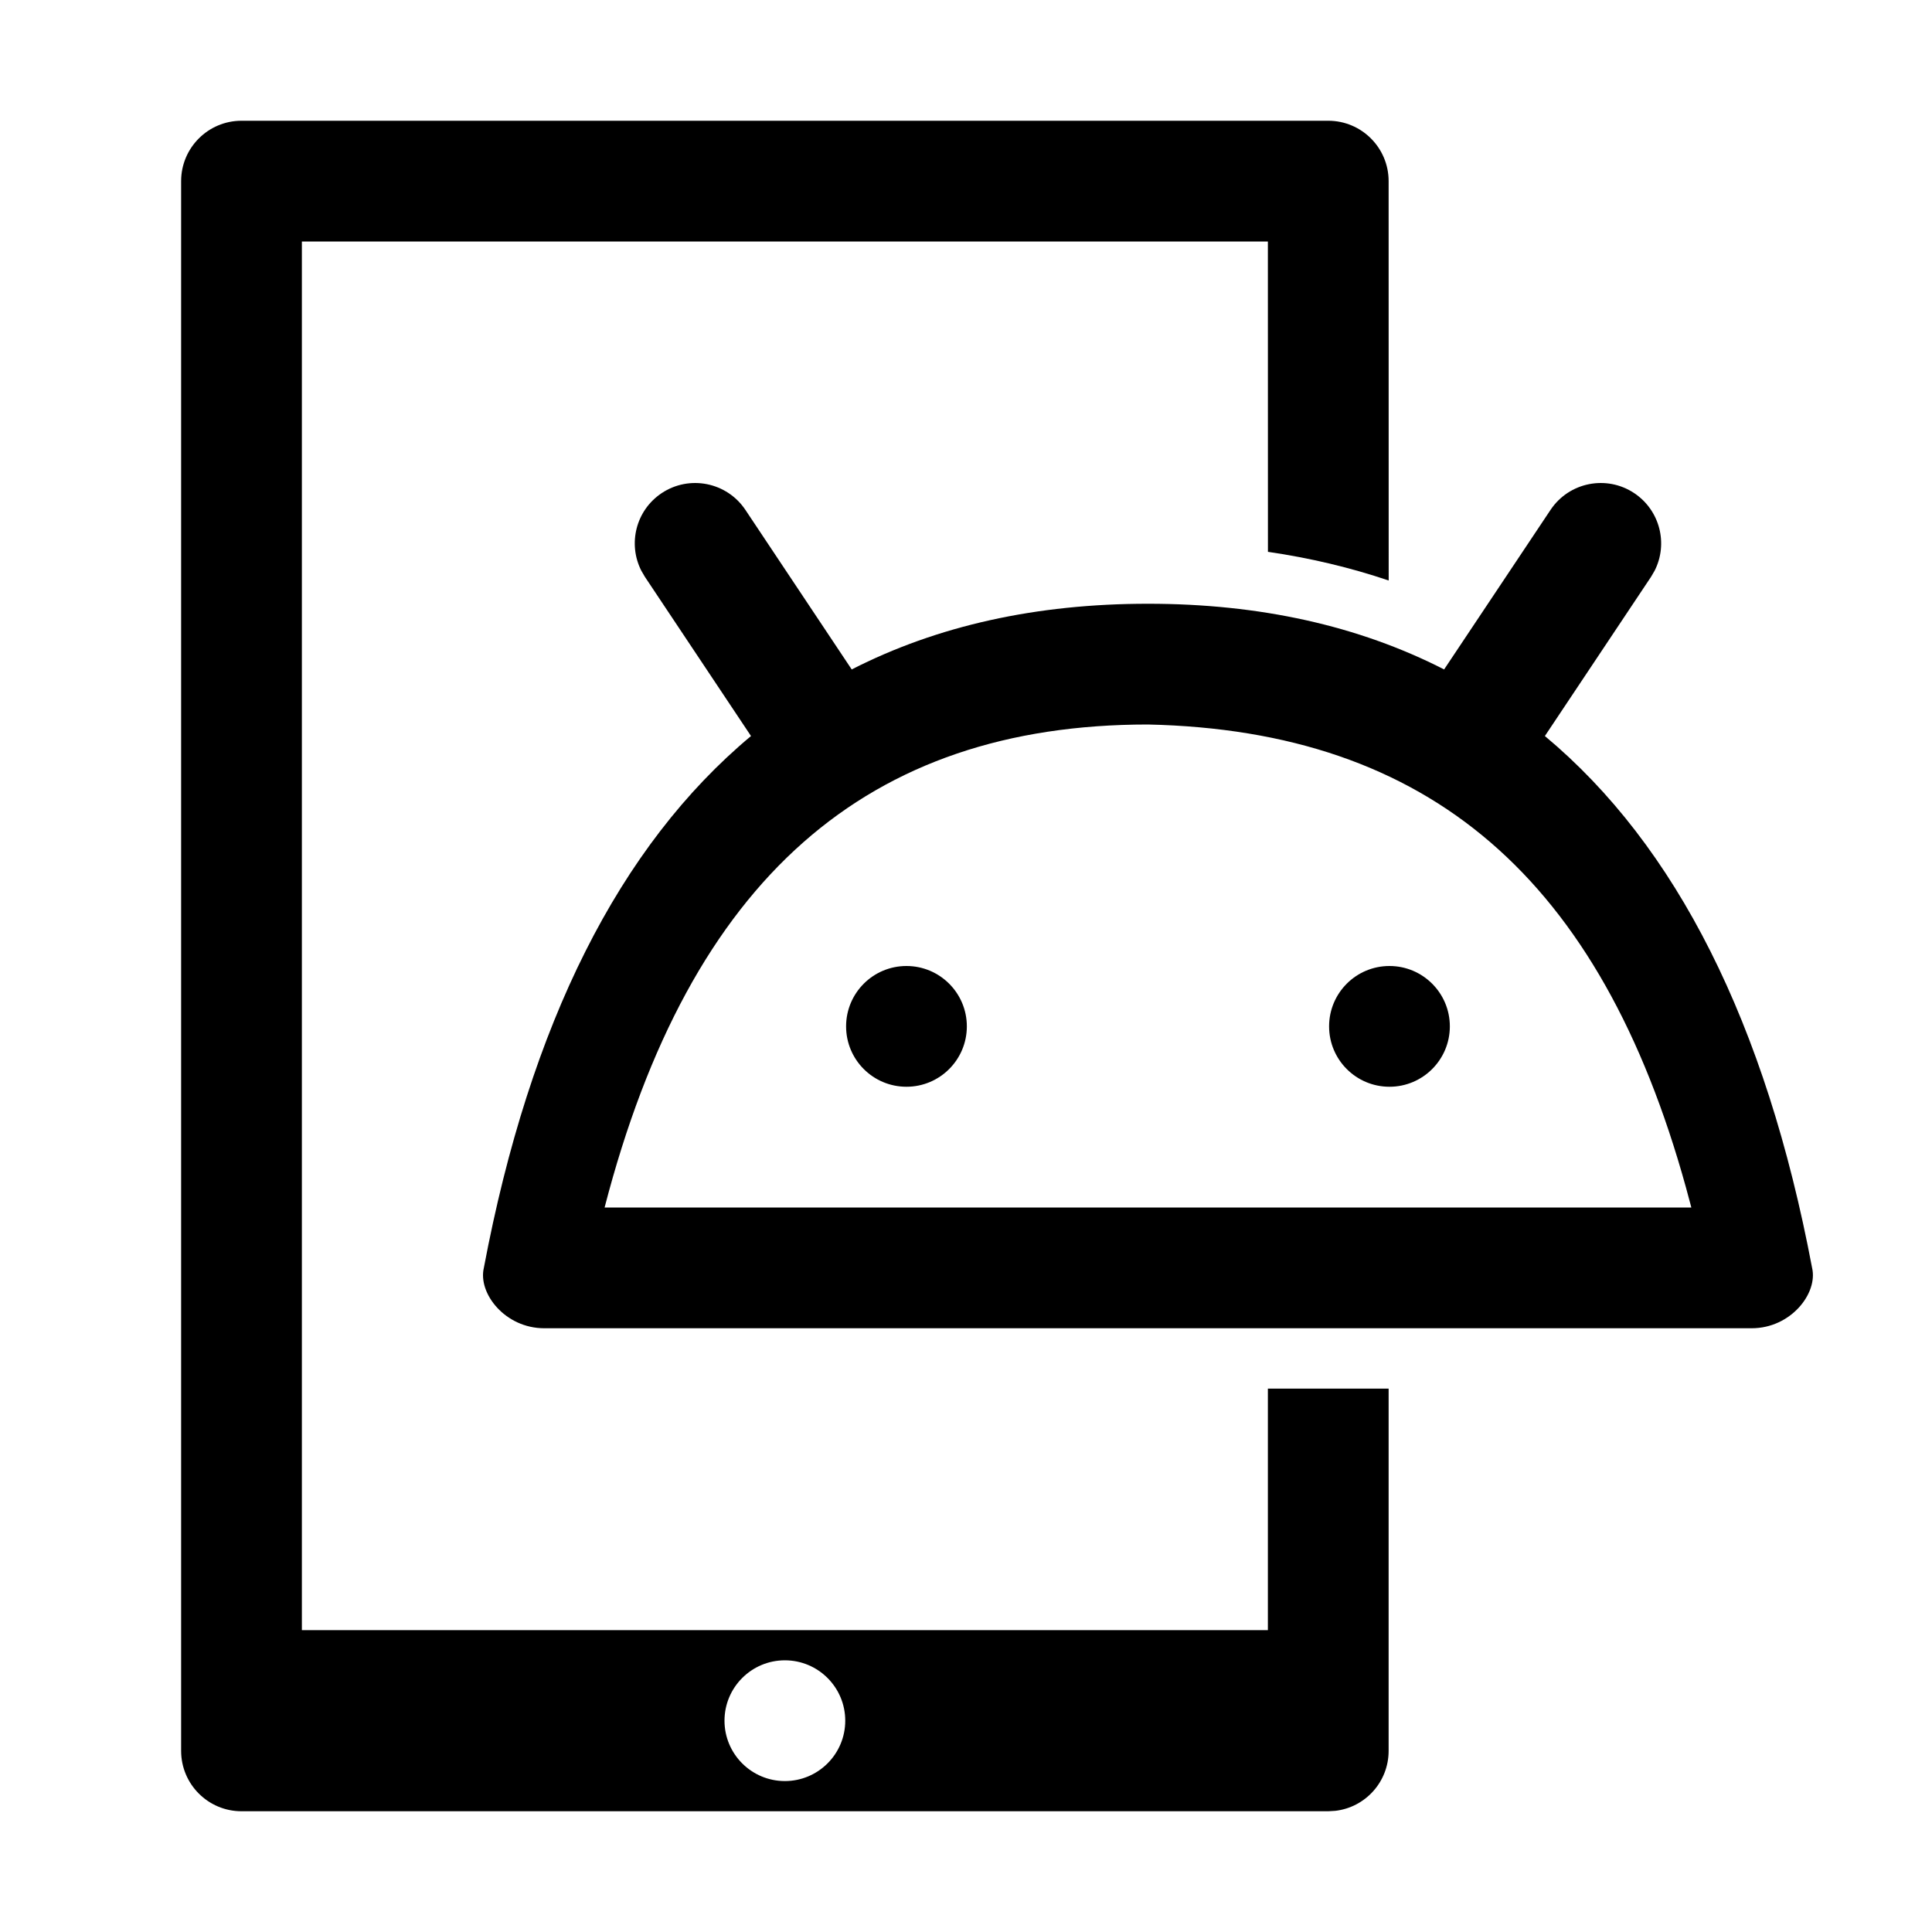 <?xml version="1.0" encoding="UTF-8"?>
<svg width="32px" height="32px" viewBox="0 0 32 32" version="1.1" xmlns="http://www.w3.org/2000/svg" xmlns:xlink="http://www.w3.org/1999/xlink">
    <title>android tablet</title>
    <g id="android-tablet" stroke="none" stroke-width="1" fill="none" fill-rule="evenodd">
        <path d="M22,2 C22.552,2 23,2.448 23,3 L23,3 L23.001,9.615 C22.368,9.401 21.701,9.242 21.001,9.14 L21,4 L5,4 L5,27 L21,27 L21,23 L23,23 L23,29 C23,29.513 22.614,29.936 22.117,29.993 L22,30 L4,30 C3.448,30 3,29.552 3,29 L3,29 L3,3 C3,2.448 3.448,2 4,2 L4,2 Z M13,27.5 C12.448,27.5 12,27.948 12,28.5 C12,29.052 12.448,29.5 13,29.5 C13.552,29.5 14,29.052 14,28.5 C14,27.948 13.552,27.5 13,27.5 Z" id="Rectangle" fill="#000000" fill-rule="nonzero"></path>
        <path d="M27.068,8.168 C27.495,8.453 27.633,9.008 27.405,9.454 L27.346,9.555 L25.588,12.191 C27.766,14.007 29.249,16.949 30.014,21 C30.113,21.423 29.66,22 29.014,22 L29.014,22 L9.014,22 C8.367,22 7.914,21.423 8.014,21 C8.778,16.949 10.261,14.008 12.439,12.191 L10.682,9.555 L10.623,9.454 C10.395,9.008 10.532,8.453 10.959,8.168 C11.419,7.862 12.039,7.986 12.346,8.445 L12.346,8.445 L14.107,11.088 C15.524,10.364 17.161,10 19.014,10 C20.866,10 22.503,10.364 23.919,11.088 L25.682,8.445 C25.988,7.986 26.609,7.862 27.068,8.168 Z M19.014,12 C14.374,12 11.43,14.538 10.014,20 L10.014,20 L28.014,20 L27.925,19.669 C26.507,14.542 23.674,12.103 19.014,12 Z M15.014,16 C15.566,16 16.014,16.448 16.014,17 C16.014,17.552 15.566,18 15.014,18 C14.461,18 14.014,17.552 14.014,17 C14.014,16.448 14.461,16 15.014,16 Z M23.014,16 C23.566,16 24.014,16.448 24.014,17 C24.014,17.552 23.566,18 23.014,18 C22.461,18 22.014,17.552 22.014,17 C22.014,16.448 22.461,16 23.014,16 Z" id="Combined-Shape" fill="#000000" fill-rule="nonzero"></path>
    </g>
</svg>